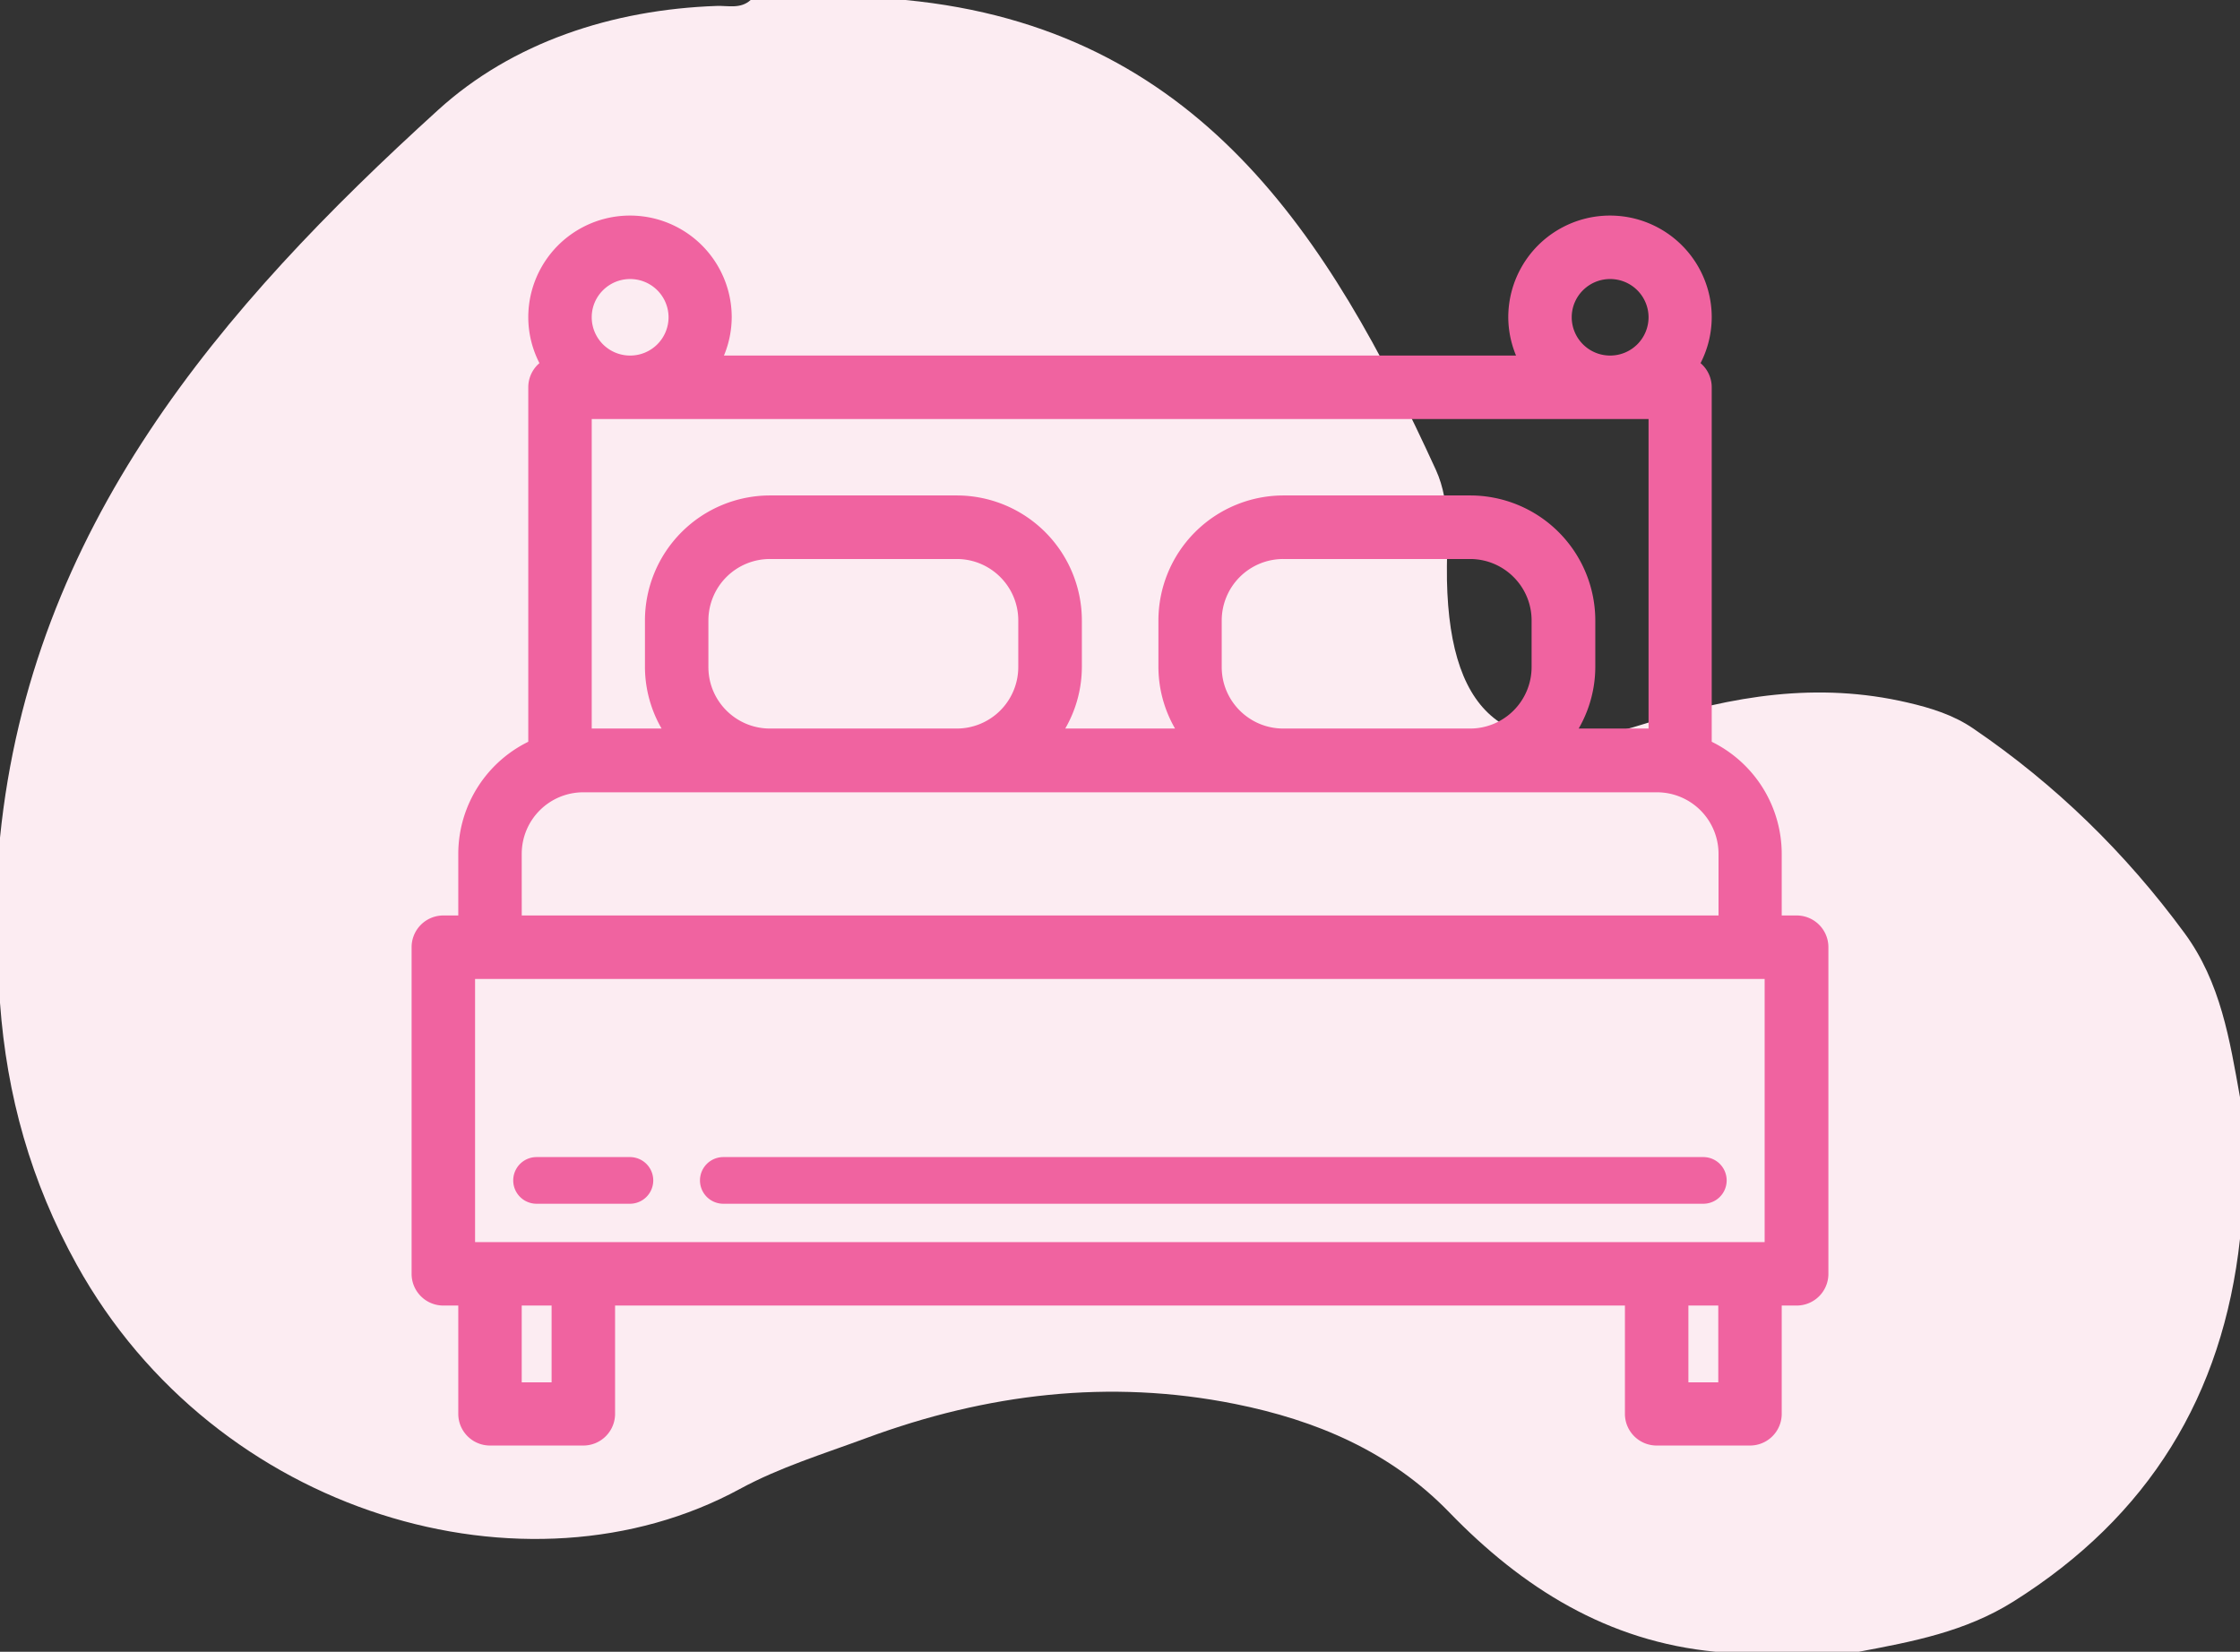 <svg xmlns="http://www.w3.org/2000/svg" width="80" height="59" viewBox="0 0 80 59"><rect x="0" y="0" width="80" height="59" fill="#333333" stroke="none"/><g><g><path fill="#fcecf2" d="M26.809 0h5.531c10.457 1.004 15.12 8.44 18.94 16.78.564 1.231.37 2.619.397 3.948.1 4.975 2.287 6.653 7.085 5.117 3.109-.995 6.155-1.5 9.368-.75.839.195 1.632.441 2.343.926 2.941 2.004 5.44 4.443 7.544 7.306 1.298 1.766 1.614 3.815 1.983 5.866v5.057c-.612 5.597-3.256 9.918-8.094 12.956-1.72 1.08-3.605 1.432-5.523 1.794h-5.106c-3.865-.366-6.905-2.282-9.52-4.984-2.099-2.168-4.753-3.287-7.647-3.868-4.496-.902-8.884-.365-13.156 1.213-1.528.565-3.11 1.05-4.53 1.823-7.586 4.124-18.712.967-23.686-8.015C1.098 42.206.241 39.13 0 35.821v-5.9c1.117-11.08 7.86-18.92 15.65-25.996C18.294 1.52 21.856.342 25.598.212c.41-.014.853.115 1.21-.212"/></g><g><g><path fill="#f063a0" d="M63.323 44.667H16.667v-10h46.656zm-1.656 5.01H60v-3.344h1.667zm-41.667 0h-1.667v-3.344H20zM18.333 30.5a2.5 2.5 0 0 1 2.5-2.5h38.343a2.5 2.5 0 0 1 2.5 2.5V33H18.334zm18.334-8.337v1.664a2.498 2.498 0 0 1-2.5 2.496H27.5c-1.38 0-2.5-1.117-2.5-2.496v-1.664a2.498 2.498 0 0 1 2.5-2.496h6.667c1.38 0 2.5 1.117 2.5 2.496zm18.333 0v1.664a2.498 2.498 0 0 1-2.5 2.496h-6.667c-1.38 0-2.5-1.117-2.5-2.496v-1.664a2.498 2.498 0 0 1 2.5-2.496H52.5c1.38 0 2.5 1.117 2.5 2.496zm-34.167-7.496h38.344v11.656H55.82a4.117 4.117 0 0 0 .855-2.498V22.16a4.17 4.17 0 0 0-4.168-4.163H45.84a4.17 4.17 0 0 0-4.168 4.163v1.665c.003.904.304 1.782.855 2.498h-5.044a4.117 4.117 0 0 0 .855-2.498V22.16a4.17 4.17 0 0 0-4.168-4.163h-6.668a4.17 4.17 0 0 0-4.168 4.163v1.665c.003.904.304 1.782.855 2.498h-3.356zm1.672-5a1.67 1.67 0 0 1 1.672 1.666A1.67 1.67 0 0 1 22.505 13a1.67 1.67 0 0 1-1.672-1.667c0-.92.749-1.666 1.672-1.666zm35 0a1.67 1.67 0 0 1 1.672 1.666A1.67 1.67 0 0 1 57.505 13a1.67 1.67 0 0 1-1.672-1.667c0-.92.749-1.666 1.672-1.666zM64.167 33h-.834v-2.5a4.167 4.167 0 0 0-2.5-3.813V13.833a.833.833 0 0 0-.5-.763 3.299 3.299 0 0 0 .5-1.737 3.333 3.333 0 0 0-6.666 0A3.3 3.3 0 0 0 54.63 13H25.37a3.3 3.3 0 0 0 .463-1.667 3.333 3.333 0 0 0-6.666 0c.001.614.175 1.216.5 1.737a.833.833 0 0 0-.5.763v12.854a4.167 4.167 0 0 0-2.5 3.813V33h-.834a.833.833 0 0 0-.833.833V45.5c0 .46.373.833.833.833h.834V50.5c0 .46.373.833.833.833h3.333c.46 0 .834-.373.834-.833v-4.167h36.666V50.5c0 .46.373.833.834.833H62.5c.46 0 .833-.373.833-.833v-4.167h.834c.46 0 .833-.373.833-.833V33.833a.833.833 0 0 0-.833-.833z"/><path fill="none" stroke="#f063a0" stroke-miterlimit="50" stroke-width=".6" d="M63.323 44.667H16.667v-10h46.656zm-1.656 5.01H60v-3.344h1.667zm-41.667 0h-1.667v-3.344H20zM18.333 30.5a2.5 2.5 0 0 1 2.5-2.5h38.343a2.5 2.5 0 0 1 2.5 2.5V33H18.334zm18.334-8.337v1.664a2.498 2.498 0 0 1-2.5 2.496H27.5c-1.38 0-2.5-1.117-2.5-2.496v-1.664a2.498 2.498 0 0 1 2.5-2.496h6.667c1.38 0 2.5 1.117 2.5 2.496zm18.333 0v1.664a2.498 2.498 0 0 1-2.5 2.496h-6.667c-1.38 0-2.5-1.117-2.5-2.496v-1.664a2.498 2.498 0 0 1 2.5-2.496H52.5c1.38 0 2.5 1.117 2.5 2.496zm-34.167-7.496h38.344v11.656H55.82a4.117 4.117 0 0 0 .855-2.498V22.16a4.17 4.17 0 0 0-4.168-4.163H45.84a4.17 4.17 0 0 0-4.168 4.163v1.665c.003.904.304 1.782.855 2.498h-5.044a4.117 4.117 0 0 0 .855-2.498V22.16a4.17 4.17 0 0 0-4.168-4.163h-6.668a4.17 4.17 0 0 0-4.168 4.163v1.665c.003.904.304 1.782.855 2.498h-3.356zm1.672-5a1.67 1.67 0 0 1 1.672 1.666A1.67 1.67 0 0 1 22.505 13a1.67 1.67 0 0 1-1.672-1.667c0-.92.749-1.666 1.672-1.666zm35 0a1.67 1.67 0 0 1 1.672 1.666A1.67 1.67 0 0 1 57.505 13a1.67 1.67 0 0 1-1.672-1.667c0-.92.749-1.666 1.672-1.666zM64.167 33h-.834v-2.5a4.167 4.167 0 0 0-2.5-3.813V13.833a.833.833 0 0 0-.5-.763 3.299 3.299 0 0 0 .5-1.737 3.333 3.333 0 0 0-6.666 0A3.3 3.3 0 0 0 54.63 13H25.37a3.3 3.3 0 0 0 .463-1.667 3.333 3.333 0 0 0-6.666 0c.001.614.175 1.216.5 1.737a.833.833 0 0 0-.5.763v12.854a4.167 4.167 0 0 0-2.5 3.813V33h-.834a.833.833 0 0 0-.833.833V45.5c0 .46.373.833.833.833h.834V50.5c0 .46.373.833.833.833h3.333c.46 0 .834-.373.834-.833v-4.167h36.666V50.5c0 .46.373.833.834.833H62.5c.46 0 .833-.373.833-.833v-4.167h.834c.46 0 .833-.373.833-.833V33.833a.833.833 0 0 0-.833-.833z"/></g><g><path fill="#f063a0" d="M22.497 41.33h-3.334a.833.833 0 0 0 0 1.667h3.334a.833.833 0 0 0 0-1.667z"/></g><g><path fill="#f063a0" d="M60.833 41.33h-35a.833.833 0 0 0 0 1.667h35a.833.833 0 0 0 0-1.667z"/></g></g></g></svg>